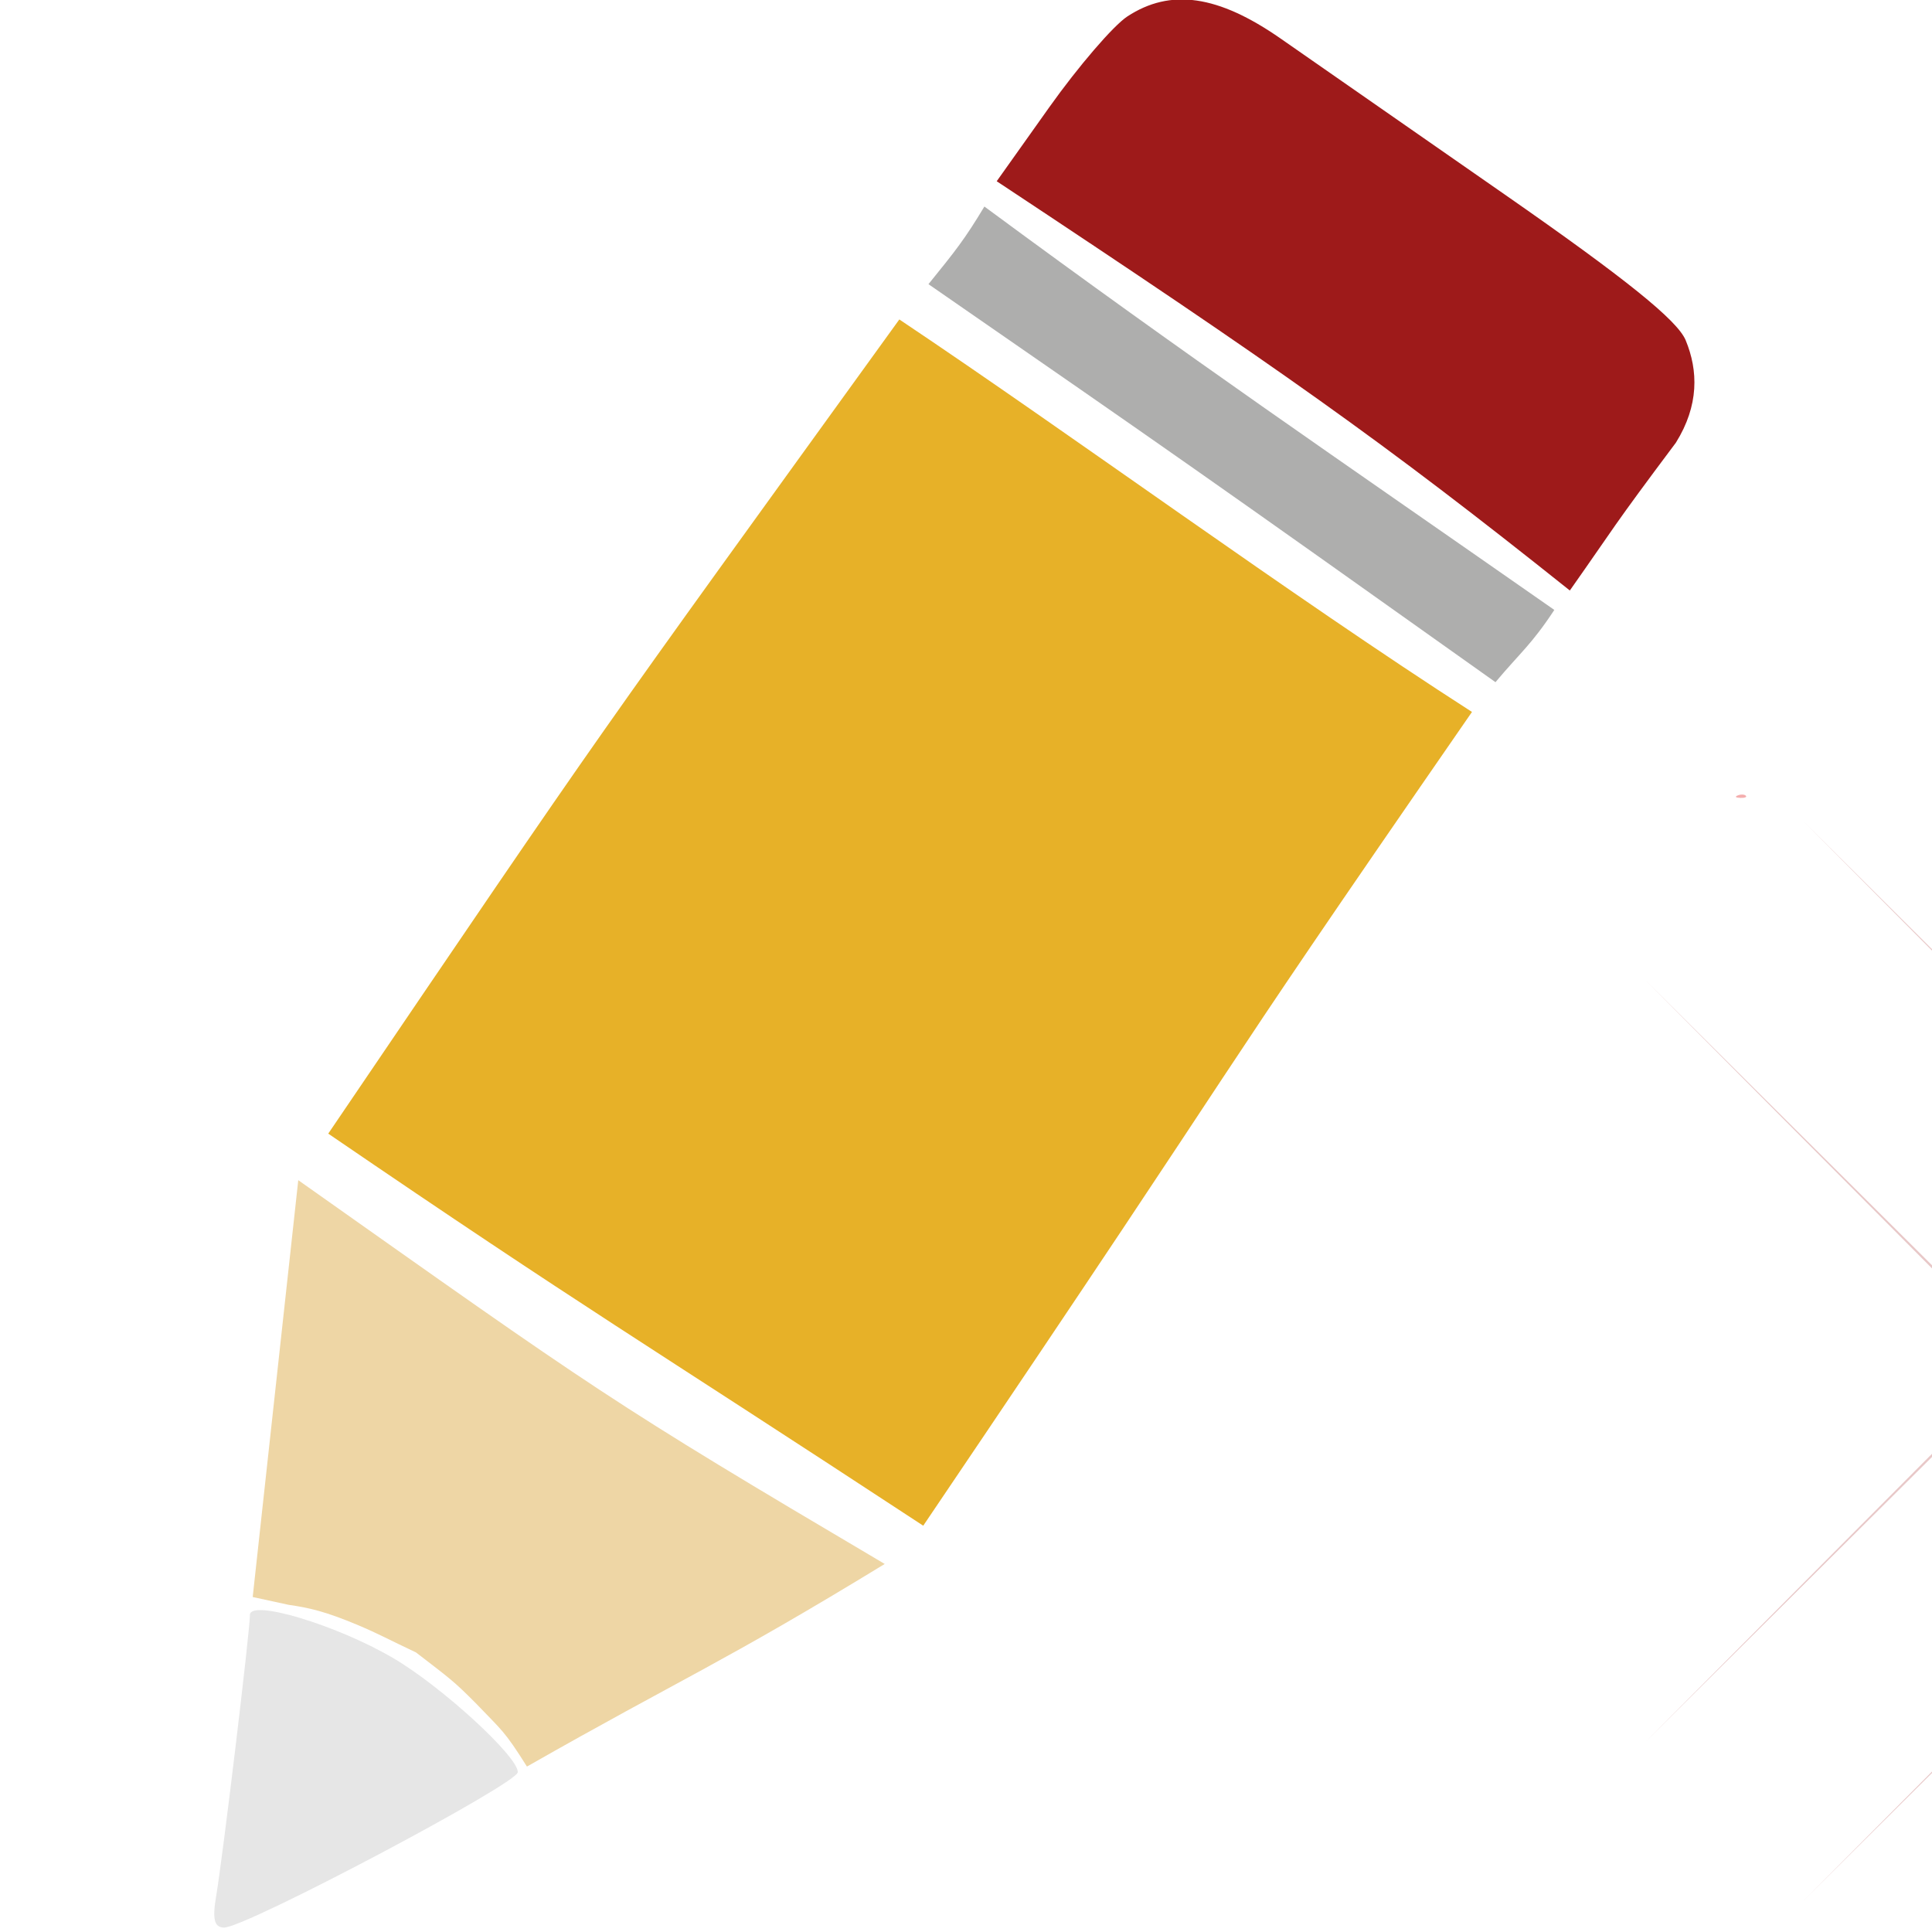 <?xml version="1.0" encoding="UTF-8" standalone="no"?>
<!-- Created with Inkscape (http://www.inkscape.org/) -->

<svg
   width="122.602mm"
   height="122.584mm"
   viewBox="0 0 122.602 122.584"
   version="1.1"
   id="svg5"
   xml:space="preserve"
   inkscape:version="1.2.1 (9c6d41e410, 2022-07-14)"
   sodipodi:docname="edit.svg"
   xmlns:inkscape="http://www.inkscape.org/namespaces/inkscape"
   xmlns:sodipodi="http://sodipodi.sourceforge.net/DTD/sodipodi-0.dtd"
   xmlns="http://www.w3.org/2000/svg"
   xmlns:svg="http://www.w3.org/2000/svg"><sodipodi:namedview
     id="namedview7"
     pagecolor="#ffffff"
     bordercolor="#111111"
     borderopacity="1"
     inkscape:showpageshadow="0"
     inkscape:pageopacity="0"
     inkscape:pagecheckerboard="1"
     inkscape:deskcolor="#d1d1d1"
     inkscape:document-units="mm"
     showgrid="false"
     inkscape:zoom="0.65299523"
     inkscape:cx="-153.14048"
     inkscape:cy="255.74459"
     inkscape:window-width="1536"
     inkscape:window-height="793"
     inkscape:window-x="-8"
     inkscape:window-y="-8"
     inkscape:window-maximized="1"
     inkscape:current-layer="g305" /><defs
     id="defs2" /><g
     inkscape:label="Capa 1"
     inkscape:groupmode="layer"
     id="layer1"
     transform="translate(-31.131,-43.286)"><g
       id="g194"
       transform="translate(55.105,-19.449)"><path
         style="fill:#e8c8c8;stroke-width:0.265"
         d="m 102.562,171.2 12.105,-12.17 12.105,12.17 12.105,12.17 -12.105,-12.037 -12.105,-12.037 -12.105,12.037 -12.105,12.037 z M 92.441,161.212 104.478,149.108 92.441,137.003 80.404,124.898 l 12.17,12.105 12.17,12.105 -12.17,12.105 -12.17,12.105 z m 44.186,-0.067 -12.037,-12.039 12.17,-12.104 12.17,-12.104 -12.037,12.105 -12.037,12.105 12.036,12.039 c 6.62,6.621 11.977,12.039 11.904,12.039 -0.073,0 -5.549,-5.418 -12.169,-12.039 z m -34.132,-34.197 -12.037,-12.105 12.105,12.037 12.105,12.037 12.105,-12.037 12.105,-12.037 -12.037,12.105 c -6.621,6.658 -12.098,12.105 -12.172,12.105 -0.074,0 -5.551,-5.447 -12.172,-12.105 z"
         id="path204" /><path
         style="fill:#f4aeae;stroke-width:0.265"
         d="m 142.663,184.91 c 0.191,-0.076 0.419,-0.067 0.507,0.021 0.088,0.088 -0.068,0.15 -0.347,0.139 -0.308,-0.013 -0.371,-0.075 -0.16,-0.16 z M 86.307,113.208 c 0.191,-0.076 0.419,-0.067 0.507,0.021 0.088,0.088 -0.068,0.15 -0.347,0.139 -0.308,-0.013 -0.371,-0.075 -0.16,-0.16 z m 56.356,0 c 0.191,-0.076 0.419,-0.067 0.507,0.021 0.088,0.088 -0.068,0.15 -0.347,0.139 -0.308,-0.013 -0.371,-0.075 -0.16,-0.16 z"
         id="path202" /><g
         id="g305"
         transform="matrix(2.295,0,0,2.295,-62.504,-400.068)"><path
           style="fill:#eed6a5;stroke-width:0.265"
           d="m 29.968,248.776 c -0.646,-0.652 -0.738,-0.703 -1.677,-1.428 -0.724,-0.341 -1.05,-0.522 -1.603,-0.755 -0.915,-0.384 -1.357,-0.48 -1.918,-0.561 l -0.994,-0.216 1.26,-11.526 c 8.308,5.87 8.549,6.082 16.216,10.612 -4.541,2.773 -5.549,3.129 -9.893,5.602 -0.627,-0.996 -0.685,-0.989 -1.391,-1.727 z"
           id="path319"
           sodipodi:nodetypes="ccscccccc" /><path
           style="fill:#aeaead;stroke-width:0.265"
           d="m 42.462,209.514 c 0.757,-0.935 1.001,-1.241 1.546,-2.146 5.794,4.276 9.535,6.808 15.759,11.154 -0.633,0.962 -0.934,1.172 -1.627,1.998 -8.048,-5.721 -8.843,-6.276 -15.679,-11.006 z"
           id="path315"
           sodipodi:nodetypes="ccccc" /><path
           style="fill:#e7b128;stroke-width:0.265"
           d="m 42.317,243.844 c -7.934,-5.206 -9.313,-5.965 -16.452,-10.841 8.007,-11.803 7.107,-10.486 15.791,-22.513 4.805,3.215 10.795,7.615 15.834,10.853 -8.317,12.029 -4.97,7.405 -15.173,22.501 z"
           id="path311"
           sodipodi:nodetypes="ccccc" /><path
           style="fill:#9e1a1a;stroke-width:0.265"
           d="m 44.348,206.669 1.455,-2.048 c 0.801,-1.127 1.771,-2.255 2.156,-2.508 1.194,-0.783 2.51,-0.594 4.237,0.608 0.843,0.587 3.637,2.531 6.208,4.32 3.337,2.322 4.767,3.474 4.995,4.024 0.347,0.838 0.373,1.8 -0.271,2.833 -1.81,2.416 -1.644,2.258 -2.932,4.087 -5.178,-4.133 -8.044,-6.152 -15.848,-11.317 z"
           id="path309"
           sodipodi:nodetypes="csssssccc" /><path
           style="fill:#e6e6e6;stroke-width:0.265"
           d="m 22.764,254.096 c 0.181,-1.06 0.935,-7.337 0.935,-7.783 0,-0.446 2.392,0.273 3.958,1.189 1.333,0.78 3.45,2.716 3.45,3.156 0,0.317 -7.522,4.298 -8.121,4.298 -0.27,0 -0.33,-0.23 -0.222,-0.86 z"
           id="path307"
           sodipodi:nodetypes="ssssss" /></g></g></g></svg>
